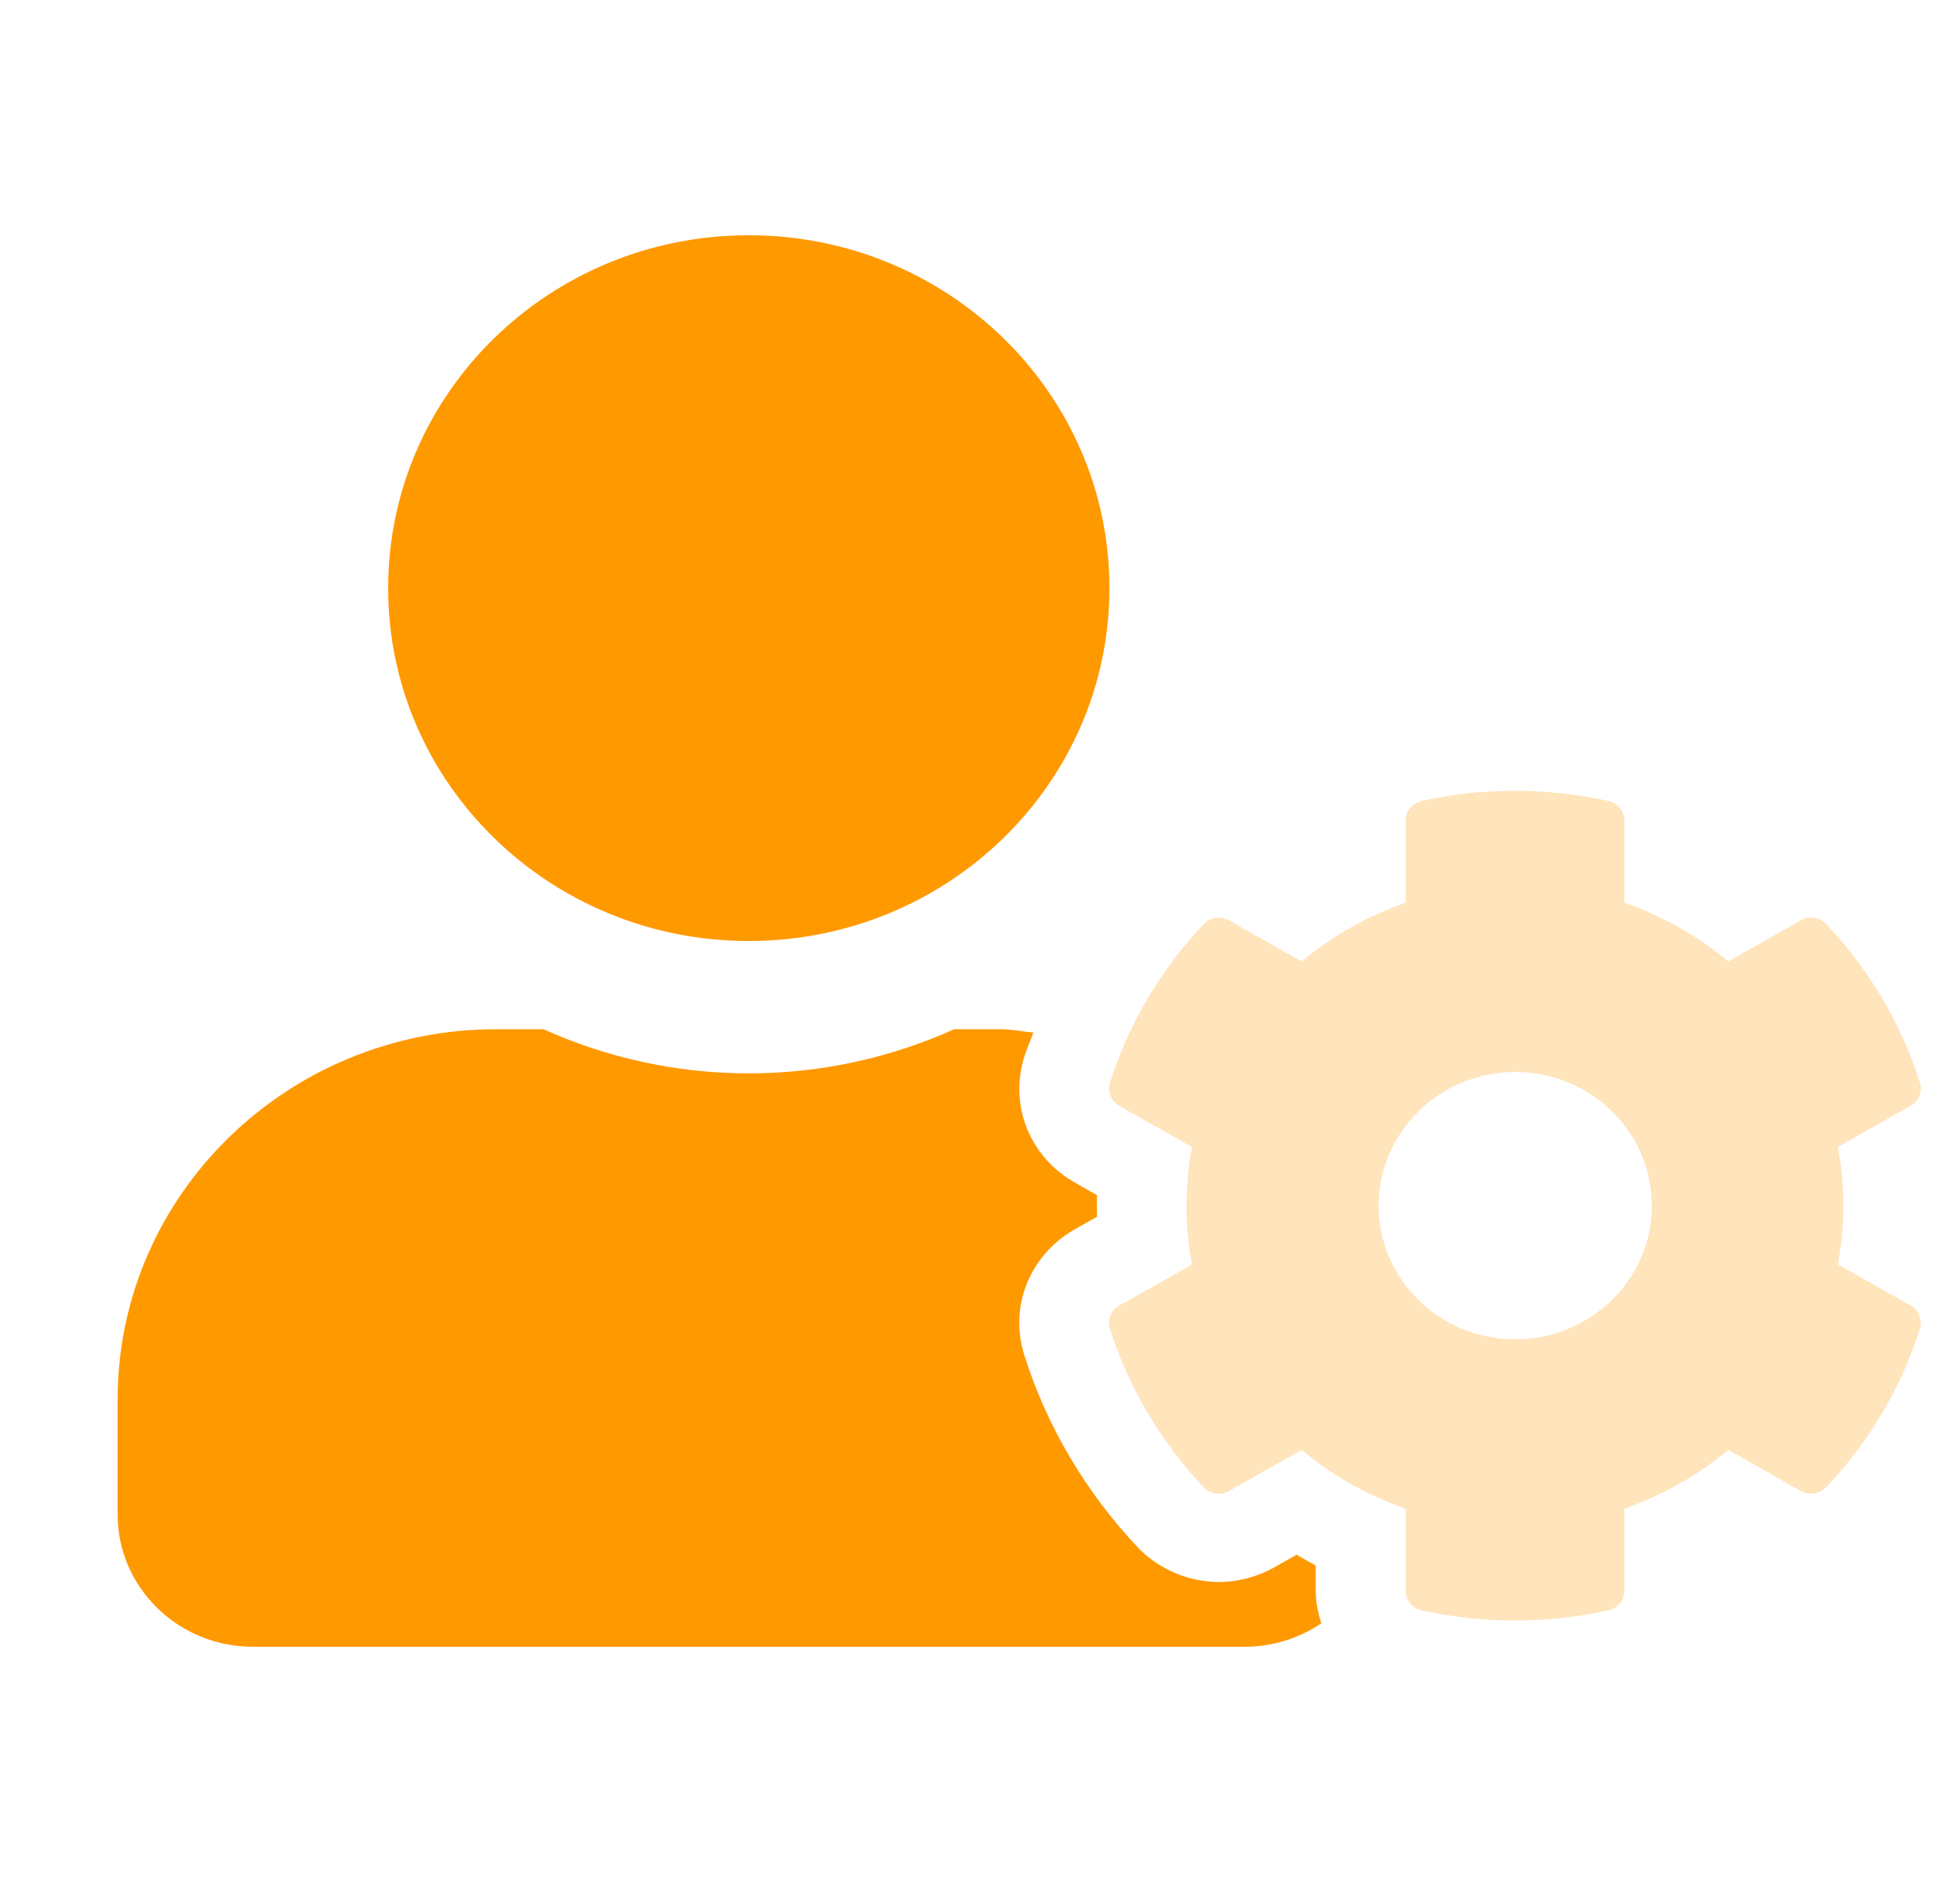<svg xmlns="http://www.w3.org/2000/svg" width="25" height="24" viewBox="0 0 25 24">
    <g fill="none" fill-rule="evenodd">
        <path d="M0 0H24V24H0z" transform="translate(1)"/>
        <path fill="#FFE4BC" d="M17.134 10.214c.762-.169 1.577-.176 2.379 0 .119.025.205.13.205.25v1.047c.485.17.934.422 1.326.75l.927-.525c.108-.06.241-.038.324.05.539.57.952 1.258 1.193 2.018.036.116-.01.239-.119.298l-.927.524c.094.496.094 1.002 0 1.498l.927.524c.105.06.155.182.119.298-.24.76-.654 1.449-1.193 2.018-.083.088-.22.11-.324.05l-.927-.524c-.392.327-.841.58-1.326.749v1.047c0 .12-.086.225-.205.25-.762.169-1.578.176-2.38 0-.118-.025-.204-.13-.204-.25V19.24c-.485-.17-.935-.422-1.326-.75l-.928.525c-.108.06-.24.038-.323-.05-.54-.573-.953-1.258-1.193-2.018-.036-.116.01-.239.118-.298l.927-.524c-.093-.496-.093-1.002 0-1.498l-.927-.524c-.104-.06-.154-.182-.118-.298.24-.76.654-1.449 1.193-2.018.082-.088.219-.11.323-.05l.928.524c.391-.327.84-.58 1.326-.749v-1.047c0-.12.086-.225.205-.25zm1.193 3.456c-.96 0-1.743.766-1.743 1.705 0 .939.78 1.705 1.743 1.705.963 0 1.743-.766 1.743-1.705 0-.939-.783-1.705-1.743-1.705z" transform="translate(1)"/>
        <path fill="#F90" d="M8.55 12c2.542 0 4.601-2.014 4.601-4.5S11.091 3 8.551 3c-2.541 0-4.6 2.014-4.6 4.5S6.01 12 8.55 12zm7.232 7.963c-.082-.042-.165-.092-.244-.137l-.284.162c-.216.119-.46.186-.705.186-.391 0-.769-.162-1.038-.443-.658-.696-1.161-1.544-1.445-2.447-.198-.622.068-1.28.643-1.607l.284-.161c-.003-.092-.003-.183 0-.275l-.284-.161c-.575-.324-.84-.985-.643-1.607.032-.102.079-.204.115-.306-.137-.01-.27-.042-.41-.042h-.6c-.798.359-1.686.563-2.62.563-.935 0-1.819-.204-2.62-.563h-.6C2.664 13.125.5 15.241.5 17.85v1.462C.5 20.244 1.273 21 2.225 21h12.652c.363 0 .7-.113.977-.299-.043-.133-.072-.27-.072-.415v-.323z" transform="translate(1)"/>
    </g>
</svg>
